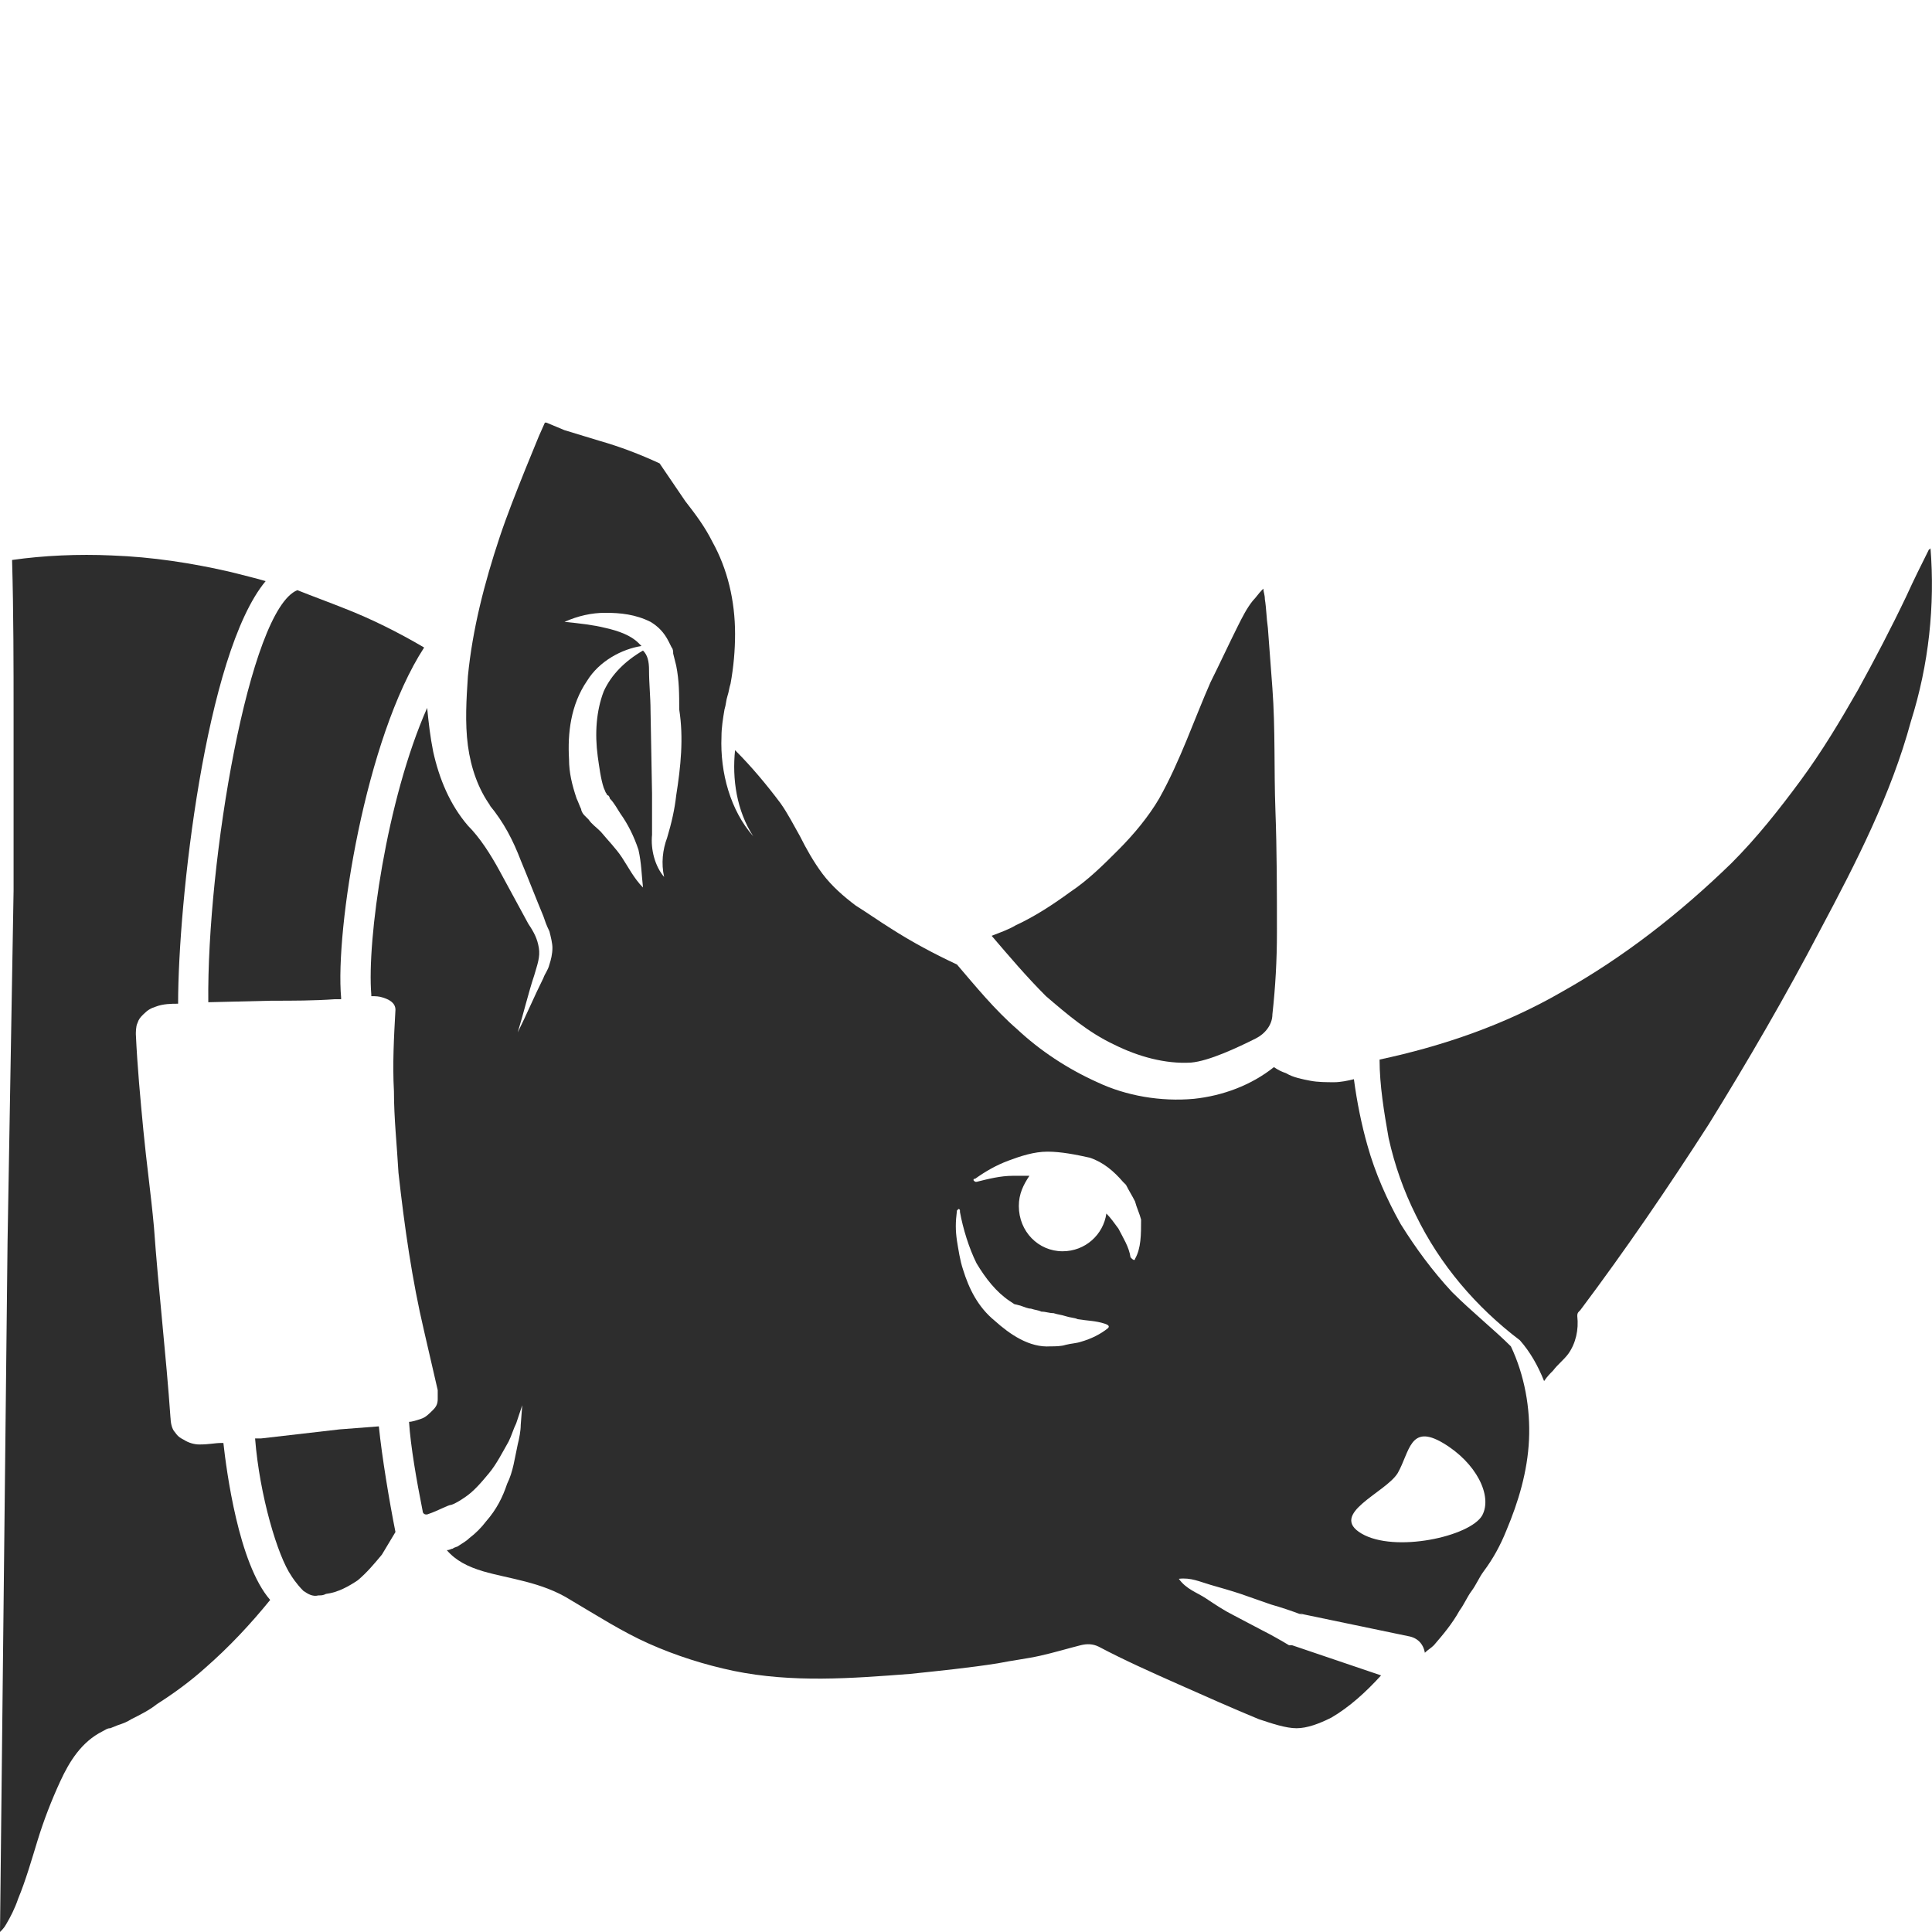 <?xml version="1.0" encoding="utf-8"?>
<!-- Generator: Adobe Illustrator 24.1.2, SVG Export Plug-In . SVG Version: 6.00 Build 0)  -->
<svg version="1.1" id="Layer_1" xmlns="http://www.w3.org/2000/svg" xmlns:xlink="http://www.w3.org/1999/xlink" x="0px" y="0px"
	 viewBox="0 0 128 128" style="enable-background:new 0 0 128 128;" xml:space="preserve">
<style type="text/css">
	.st0{fill:#2D2D2D;}
</style>
<g>
	<path class="st0" d="M96.2,85.6c-1.3-1.4-2.4-2.9-3.4-4.5c-0.9-1.6-1.7-3.4-2.2-5.2c-0.4-1.4-0.7-2.9-0.9-4.4
		c-0.4,0.1-0.9,0.2-1.3,0.2c-0.5,0-1.1,0-1.6-0.1c-0.5-0.1-1.1-0.2-1.6-0.5c-0.3-0.1-0.5-0.2-0.8-0.4c-1.5,1.2-3.4,1.9-5.3,2.1
		c-2.2,0.2-4.5-0.2-6.4-1.1c-2-0.9-3.8-2.1-5.3-3.5c-1.5-1.3-2.8-2.9-4-4.3c-1.5-0.7-3-1.5-4.4-2.4c-0.8-0.5-1.5-1-2.3-1.5
		c-0.8-0.6-1.6-1.3-2.2-2.1c-0.6-0.8-1.1-1.7-1.5-2.5c-0.4-0.7-0.8-1.5-1.3-2.2c-0.9-1.2-1.9-2.4-3-3.5c-0.2,1.9,0.1,4,1.2,5.7
		c-1.5-1.7-2.2-4.2-2.1-6.6c0-0.6,0.1-1.2,0.2-1.8c0.1-0.3,0.1-0.6,0.2-0.9c0.1-0.3,0.1-0.5,0.2-0.8c0.2-1.1,0.3-2.2,0.3-3.3
		c0-2.2-0.5-4.3-1.5-6.1c-0.5-1-1.1-1.8-1.8-2.7l-1.7-2.5c-1.3-0.6-2.6-1.1-4-1.5l-2.3-0.7L36.2,28l-0.1,0l-0.4,0.9l-0.9,2.2
		c-0.6,1.5-1.2,3-1.7,4.5c-1,3-1.8,6.1-2.1,9.2c-0.1,1.5-0.2,3.1,0,4.6c0.2,1.5,0.7,2.9,1.5,4l-0.1-0.1c1,1.2,1.6,2.4,2.1,3.7
		c0.5,1.2,1,2.5,1.5,3.7c0.1,0.3,0.2,0.6,0.4,1c0.1,0.4,0.2,0.8,0.2,1.1c0,0.4-0.1,0.8-0.2,1.1c-0.1,0.4-0.3,0.6-0.4,0.9
		c-0.6,1.2-1.1,2.4-1.7,3.6c0.4-1.3,0.7-2.6,1.1-3.8c0.2-0.7,0.4-1.2,0.3-1.8c-0.1-0.6-0.3-1-0.7-1.6l-1.9-3.5
		c-0.6-1.1-1.3-2.2-2.1-3l0,0l0,0c-1.2-1.4-1.9-3.1-2.3-4.9c-0.2-1-0.3-1.9-0.4-2.9c-2.7,6.1-4,15.4-3.7,19c0,0.1,0,0.1,0,0.1
		c0.3,0,0.5,0,0.8,0.1c0.3,0.1,0.8,0.3,0.8,0.8c-0.1,1.8-0.2,3.6-0.1,5.4c0,1.8,0.2,3.6,0.3,5.4c0.4,3.6,0.9,7.1,1.7,10.5l0.6,2.6
		l0.3,1.3l0,0.2c0,0,0,0.2,0,0.4c0,0.3-0.1,0.5-0.3,0.7c-0.3,0.3-0.5,0.5-0.8,0.6c-0.3,0.1-0.6,0.2-0.8,0.2c0.1,1.6,0.5,3.9,0.9,5.9
		c0,0.2,0.2,0.3,0.4,0.2c0.6-0.2,1.3-0.6,1.5-0.6c0.3-0.1,0.6-0.3,0.9-0.5c0.6-0.4,1.1-1,1.6-1.6c0.5-0.6,0.9-1.4,1.3-2.1
		c0.2-0.4,0.3-0.8,0.5-1.2l0.4-1.2l-0.1,1.3c0,0.4-0.1,0.9-0.2,1.3c-0.2,0.9-0.3,1.8-0.7,2.6c-0.3,0.9-0.7,1.7-1.4,2.5
		c-0.3,0.4-0.7,0.8-1.1,1.1c-0.2,0.2-0.4,0.3-0.7,0.5c-0.1,0.1-0.3,0.1-0.4,0.2c-0.1,0-0.2,0.1-0.4,0.1c0.6,0.7,1.4,1.1,2.4,1.4
		c1.7,0.5,3.9,0.7,5.8,1.9c1.7,1,3.4,2.1,5.2,2.9c1.8,0.8,3.7,1.4,5.6,1.8c3.9,0.8,7.8,0.5,11.7,0.2c1.9-0.2,3.9-0.4,5.8-0.7
		c1-0.2,1.9-0.3,2.8-0.5c0.9-0.2,1.9-0.5,2.7-0.7l0,0c0.4-0.1,0.8-0.1,1.2,0.1c1.7,0.9,3.5,1.7,5.3,2.5c1.8,0.8,3.6,1.6,5.3,2.3
		c0.9,0.3,1.8,0.6,2.5,0.6c0.7,0,1.5-0.3,2.3-0.7c1.2-0.7,2.3-1.7,3.3-2.8l-5.9-2l-0.1,0c0,0-0.1,0-0.1,0c-0.5-0.3-1.2-0.7-1.8-1
		l-1.9-1c-0.6-0.3-1.2-0.7-1.8-1.1c-0.6-0.4-1.3-0.6-1.8-1.3c0.8-0.1,1.4,0.2,2.1,0.4c0.7,0.2,1.4,0.4,2,0.6l2,0.7
		c0.7,0.2,1.3,0.4,2.1,0.7l-0.2-0.1l7.2,1.5c0.6,0.1,1,0.5,1.1,1.1c0.2-0.2,0.4-0.3,0.6-0.5c0.6-0.7,1.2-1.4,1.7-2.3
		c0.3-0.4,0.5-0.9,0.8-1.3c0.3-0.4,0.5-0.9,0.8-1.3c0.6-0.8,1.1-1.7,1.5-2.7c0.8-1.9,1.4-3.9,1.5-6c0.1-2.1-0.3-4.3-1.2-6.2
		C99,88.1,97.5,86.9,96.2,85.6z M44.8,52.7c-0.1,0.9-0.3,1.8-0.6,2.8c-0.3,0.8-0.4,1.7-0.2,2.6c-0.6-0.7-0.9-1.8-0.8-2.8
		c0-0.9,0-1.8,0-2.7l-0.1-5.5c0-0.9-0.1-1.8-0.1-2.7c0-0.6-0.1-1-0.4-1.3c-1.2,0.7-2.1,1.6-2.6,2.7c-0.5,1.3-0.6,2.8-0.4,4.3
		c0.1,0.7,0.2,1.5,0.4,2.1c0.1,0.2,0.1,0.3,0.2,0.4c0,0.1,0.1,0.1,0.1,0.1c0,0,0.1,0.1,0.1,0.2c0.3,0.3,0.5,0.7,0.7,1
		c0.5,0.7,0.9,1.5,1.2,2.4c0.2,0.9,0.2,1.6,0.3,2.5c-0.6-0.6-1-1.4-1.4-2c-0.4-0.6-0.9-1.1-1.4-1.7c-0.3-0.3-0.6-0.5-0.8-0.8
		c-0.1-0.1-0.1-0.1-0.3-0.3c-0.1-0.1-0.2-0.3-0.2-0.4c-0.1-0.2-0.2-0.5-0.3-0.7c-0.3-0.9-0.5-1.7-0.5-2.6c-0.1-1.7,0.1-3.6,1.2-5.2
		c0.8-1.3,2.3-2.1,3.6-2.3c-0.1-0.1-0.1-0.1-0.2-0.2c-0.5-0.5-1.3-0.8-2.2-1c-0.8-0.2-1.7-0.3-2.7-0.4c0.9-0.4,1.8-0.6,2.7-0.6
		c1,0,2,0.1,3,0.6c0.5,0.3,0.9,0.7,1.2,1.3l0.2,0.4c0.1,0.1,0.1,0.3,0.1,0.4l0.1,0.4l0.1,0.4c0.2,1,0.2,1.9,0.2,2.9
		C45.3,48.9,45.1,50.8,44.8,52.7z M73.4,88c-0.5,0.4-1.1,0.7-1.8,0.9c-0.3,0.1-0.6,0.1-1,0.2c-0.3,0.1-0.7,0.1-1,0.1
		c-1.4,0.1-2.7-0.8-3.7-1.7c-1.1-0.9-1.7-2.1-2.1-3.4c-0.2-0.6-0.3-1.3-0.4-1.9c-0.1-0.7-0.1-1.2,0-2c0,0,0.1-0.1,0.1-0.1
		c0,0,0.1,0,0.1,0.1l0,0.1c0.2,1.1,0.6,2.4,1.1,3.4c0.6,1,1.3,1.9,2.2,2.5l0.3,0.2l0.4,0.1c0.3,0.1,0.5,0.2,0.7,0.2
		c0.3,0.1,0.5,0.1,0.7,0.2c0.3,0,0.5,0.1,0.8,0.1c0.3,0.1,0.5,0.1,0.8,0.2c0.3,0.1,0.6,0.1,0.8,0.2c0.6,0.1,1.2,0.1,1.8,0.3l0,0
		C73.5,87.8,73.5,87.9,73.4,88C73.5,88,73.5,88,73.4,88z M75.2,83.4c0,0.1-0.1,0.1-0.2,0c0,0-0.1-0.1-0.1-0.1l0,0
		c-0.1-0.7-0.5-1.3-0.8-1.9c-0.3-0.4-0.5-0.7-0.8-1c-0.2,1.4-1.4,2.5-2.9,2.5c-1.6,0-2.9-1.3-2.9-3c0-0.8,0.3-1.4,0.7-2
		c-0.4,0-0.7,0-1.1,0c-0.8,0-1.6,0.2-2.4,0.4c-0.1,0-0.1,0-0.2-0.1c0-0.1,0-0.1,0.1-0.1c0.7-0.5,1.4-0.9,2.2-1.2
		c0.8-0.3,1.7-0.6,2.6-0.6c0.9,0,1.9,0.2,2.8,0.4c0.9,0.3,1.6,0.9,2.2,1.6l0.2,0.2c0.2,0.4,0.4,0.7,0.6,1.1c0.1,0.4,0.3,0.8,0.4,1.2
		C75.6,81.8,75.6,82.7,75.2,83.4z M98.2,100.4c-0.8,1.4-5.8,2.5-8,1.2c-2.2-1.3,1.6-2.7,2.4-4c0.8-1.4,0.8-3.3,3-2
		C97.8,96.9,98.9,99.1,98.2,100.4z"/>
	<path class="st0" d="M13.8,66.4l4.2-0.1c1.4,0,2.8,0,4.2-0.1c0.1,0,0.3,0,0.4,0c0,0,0,0,0-0.1c-0.4-4.5,1.6-17.2,5.5-23.2
		c-1.7-1-3.5-1.9-5.3-2.6c-1-0.4-2.1-0.8-3.1-1.2c0,0,0,0,0,0C16.5,40.4,13.7,57.1,13.8,66.4L13.8,66.4z"/>
	<path class="st0" d="M14.7,95.6c-0.5,0-0.8,0.1-1.5,0.1c-0.3,0-0.7-0.1-1-0.3c-0.2-0.1-0.4-0.2-0.6-0.5c-0.2-0.2-0.3-0.6-0.3-1
		l0,0.1c-0.3-4.3-0.8-8.5-1.1-12.7C10,79.1,9.7,77,9.5,74.9c-0.2-2.1-0.4-4.2-0.5-6.4l0,0.1C9,68.4,9,68,9.1,67.8
		c0.1-0.3,0.2-0.4,0.4-0.6c0.3-0.3,0.5-0.4,0.8-0.5c0.5-0.2,1.1-0.2,1.4-0.2l0.1,0c0-6.7,1.8-23.2,5.8-28c-0.7-0.2-1.5-0.4-2.3-0.6
		c-2.6-0.6-5.2-1-7.9-1.1c-2.2-0.1-4.5,0-6.6,0.3c0.1,3.5,0.1,7,0.1,10.4l0,5.8L0.9,59L0.5,82.3L0,128c0.1-0.1,0.3-0.3,0.4-0.5
		c0.3-0.5,0.6-1.1,0.8-1.7c0.5-1.2,0.9-2.6,1.3-3.9c0.4-1.3,0.9-2.6,1.5-3.9c0.6-1.3,1.4-2.6,2.8-3.3c0.2-0.1,0.3-0.2,0.5-0.2
		l0.5-0.2c0.3-0.1,0.6-0.2,0.9-0.4c0.6-0.3,1.2-0.6,1.7-1c1.1-0.7,2.2-1.5,3.2-2.4c1.6-1.4,3-2.9,4.3-4.5c-2.1-2.4-2.9-8.6-3.1-10.4
		L14.7,95.6z"/>
	<path class="st0" d="M73.8,69.2c1.6,0.8,3.4,1.3,5.1,1.2c1.2-0.1,3.1-1,4.3-1.6c0.6-0.3,1.1-0.9,1.1-1.6c0.2-1.8,0.3-3.6,0.3-5.4
		c0-2.7,0-5.4-0.1-8.1c-0.1-2.7,0-5.4-0.2-8.1c-0.1-1.4-0.2-2.7-0.3-4c-0.1-0.7-0.1-1.3-0.2-1.9c0-0.3-0.1-0.5-0.1-0.7
		c0,0-0.1,0.1-0.1,0.1c-0.2,0.2-0.4,0.5-0.6,0.7c-0.4,0.5-0.7,1.1-1,1.7c-0.6,1.2-1.2,2.5-1.8,3.7c-1.1,2.5-2,5.2-3.4,7.7
		c-0.7,1.2-1.7,2.4-2.7,3.4c-1,1-2,2-3.2,2.8c-1.1,0.8-2.3,1.6-3.6,2.2c-0.5,0.3-1.1,0.5-1.6,0.7c1.2,1.4,2.3,2.7,3.6,4
		C70.7,67.2,72.1,68.4,73.8,69.2z"/>
	<path class="st0" d="M127.9,36.3c0,0,0,0.1-0.1,0.1c-0.5,1-1,2-1.5,3.1c-1,2.1-2.1,4.2-3.2,6.2c-1.2,2.1-2.4,4.1-3.8,6
		c-1.4,1.9-2.9,3.8-4.6,5.5c-3.4,3.3-7.1,6.2-11.2,8.5c-3.8,2.2-7.9,3.6-12.1,4.5c0,1.7,0.3,3.5,0.6,5.2c0.4,1.8,1,3.5,1.8,5.1
		c1.6,3.3,4,6.1,6.9,8.3c0,0,0,0,0,0c0,0,0,0,0,0c0.7,0.8,1.2,1.7,1.6,2.7c0.2-0.3,0.4-0.5,0.6-0.7c0.3-0.4,0.7-0.7,1-1.1
		c0.5-0.7,0.7-1.6,0.6-2.5c0-0.1,0-0.2,0.1-0.3l0.1-0.1c3-4,5.8-8.1,8.5-12.3c2.6-4.2,5.1-8.5,7.4-12.9c2.4-4.5,4.7-9,6-13.8
		C127.8,44,128.2,40.1,127.9,36.3z"/>
	<path class="st0" d="M22.5,94.7l-5.2,0.6l-0.4,0c0.3,3.8,1.5,7.8,2.4,9.1c0,0,0.3,0.5,0.8,1c0.3,0.2,0.6,0.4,1,0.3
		c0.2,0,0.3,0,0.5-0.1c0.8-0.1,1.5-0.5,2.1-0.9c0.6-0.5,1.1-1.1,1.6-1.7c0.3-0.5,0.6-1,0.9-1.5c-0.4-2-0.9-5-1.1-7L22.5,94.7z"/>
</g>
</svg>
